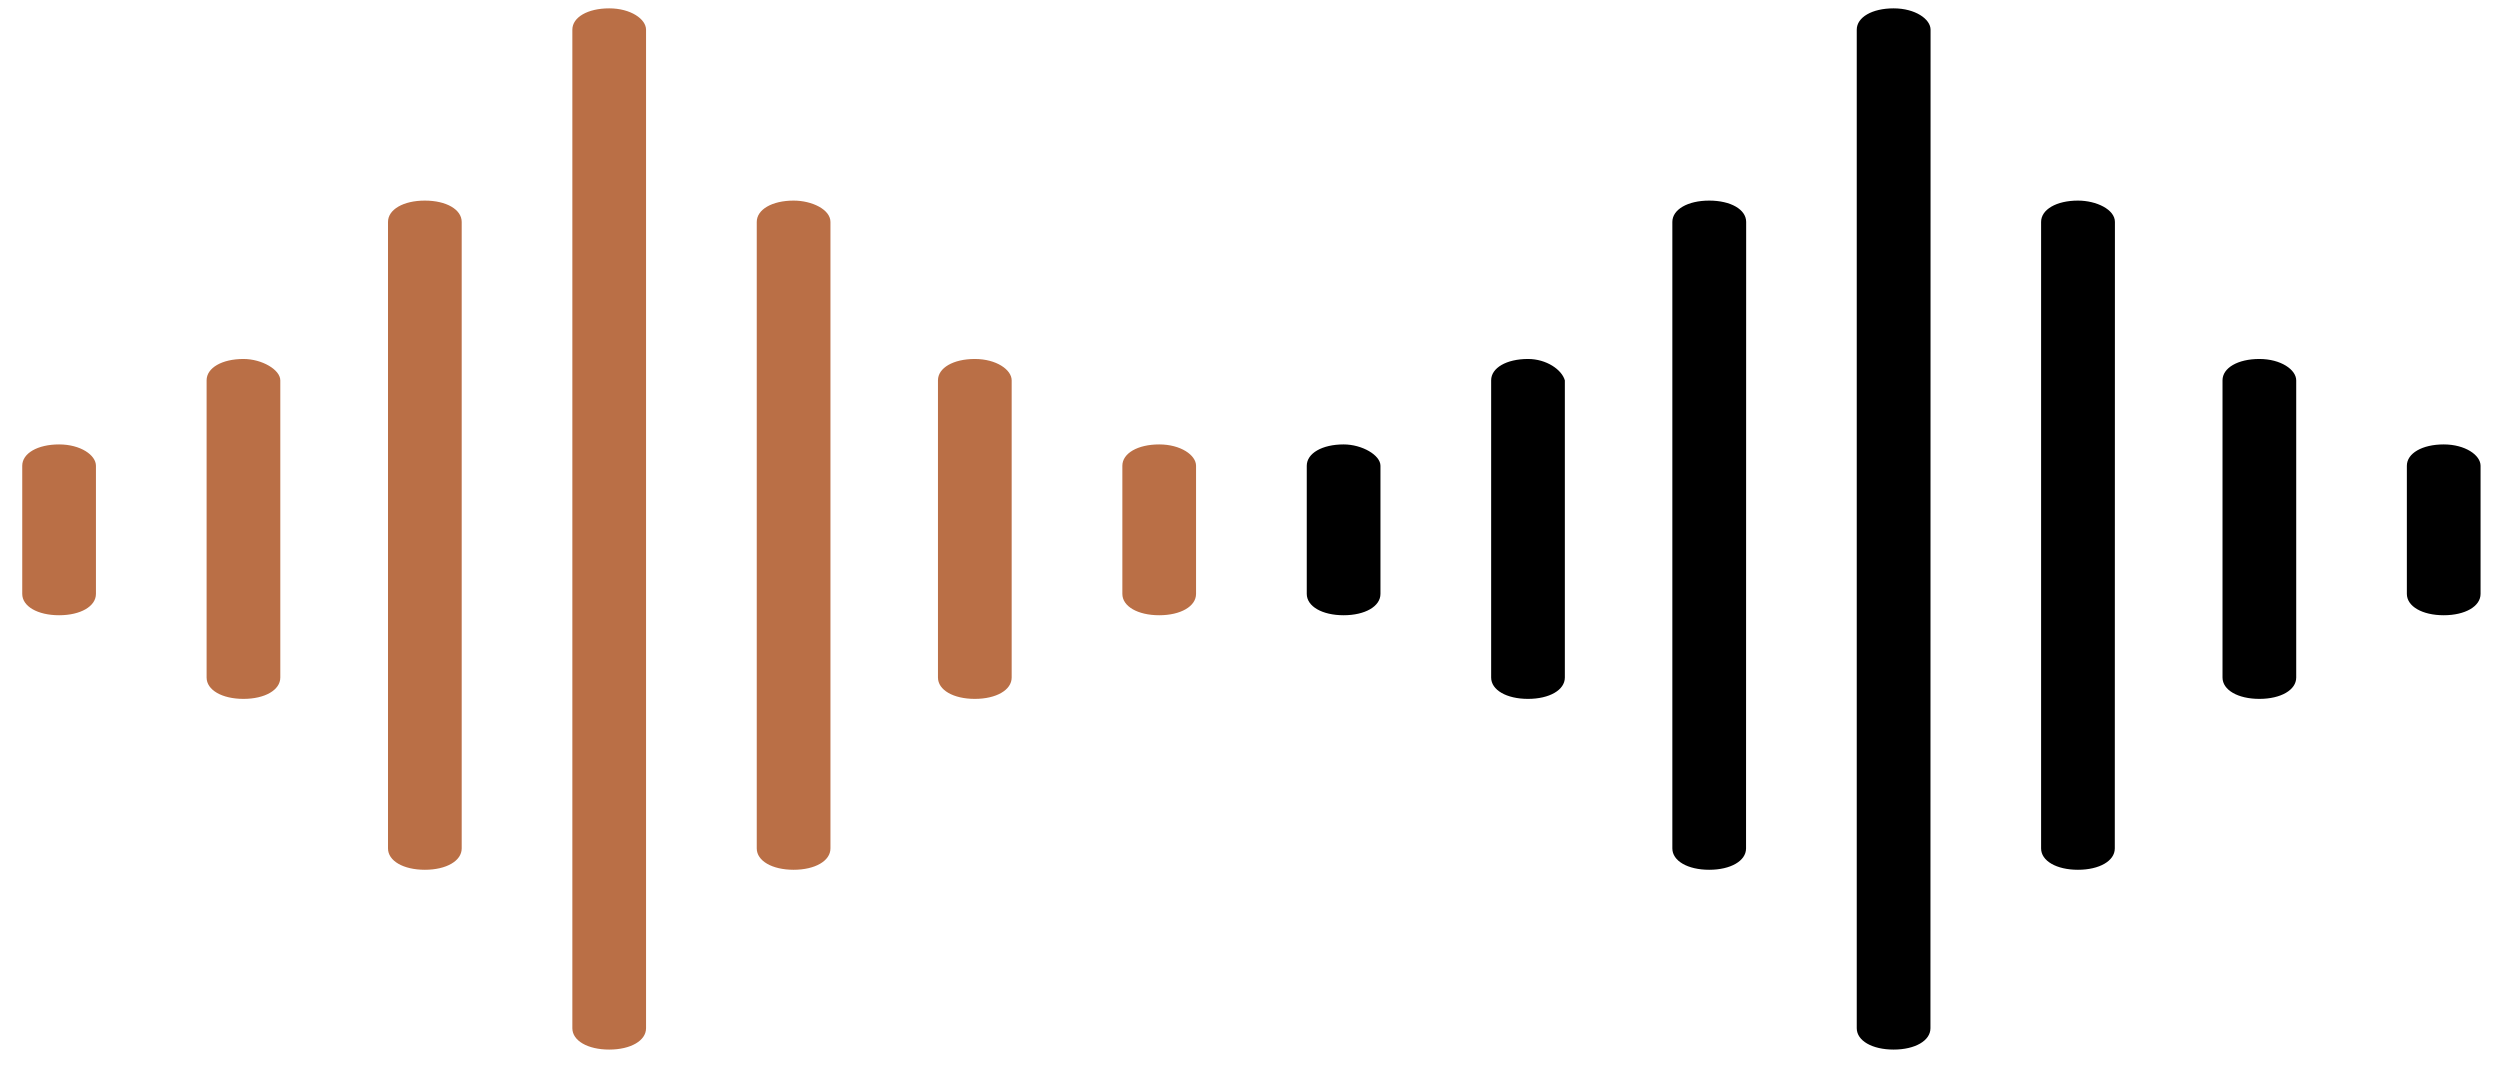 <svg width="718" height="311" viewBox="0 0 718 311" fill="none" xmlns="http://www.w3.org/2000/svg">
<rect width="718" height="311" fill="white"/>
<path d="M174.961 2.4C168.791 2.4 164.378 4.956 164.378 8.53V295.309C164.378 298.883 168.791 301.439 174.961 301.439C181.132 301.439 185.545 298.883 185.545 295.309V8.53C185.545 5.475 181.132 2.4 174.961 2.4Z" fill="#BA6F46"/>
<path d="M227.923 57.612C221.752 57.612 217.34 60.167 217.34 63.742V243.67C217.34 247.244 221.753 249.8 227.923 249.8C234.094 249.8 238.506 247.244 238.506 243.67V63.742C238.506 60.167 233.198 57.612 227.923 57.612Z" fill="#BA6F46"/>
<path d="M279.967 103.098C273.797 103.098 269.384 105.654 269.384 109.228V194.589C269.384 198.163 273.797 200.719 279.967 200.719C286.138 200.719 290.552 198.163 290.552 194.589V109.249C290.552 106.174 286.138 103.098 279.967 103.098Z" fill="#BA6F46"/>
<path d="M332.923 127.638C326.753 127.638 322.34 130.193 322.34 133.767V170.568C322.34 174.142 326.753 176.698 332.923 176.698C339.094 176.698 343.506 174.142 343.506 170.568V133.767C343.506 130.712 339.094 127.638 332.923 127.638Z" fill="#BA6F46"/>
<path d="M122.017 57.612C115.846 57.612 111.434 60.167 111.434 63.742V243.67C111.434 247.244 115.846 249.8 122.017 249.8C128.188 249.8 132.6 247.244 132.6 243.67V63.742C132.6 60.167 128.188 57.612 122.017 57.612Z" fill="#BA6F46"/>
<path d="M16.97 127.638C10.799 127.638 6.387 130.193 6.387 133.767V170.568C6.387 174.142 10.799 176.698 16.97 176.698C23.141 176.698 27.554 174.142 27.554 170.568V133.767C27.554 130.712 23.141 127.638 16.97 127.638Z" fill="#BA6F46"/>
<path d="M69.92 103.098C63.749 103.098 59.337 105.654 59.337 109.228V194.589C59.337 198.163 63.75 200.719 69.92 200.719C76.091 200.719 80.504 198.163 80.504 194.589V109.249C80.504 106.174 75.229 103.098 69.92 103.098Z" fill="#BA6F46"/>
<path d="M543.842 2.4C537.671 2.4 533.259 4.956 533.259 8.53V295.309C533.259 298.883 537.672 301.439 543.842 301.439C550.013 301.439 554.425 298.883 554.425 295.309L554.46 8.53C554.46 5.475 550.048 2.4 543.842 2.4Z" fill="black"/>
<path d="M596.786 57.612C590.616 57.612 586.203 60.167 586.203 63.742V243.67C586.203 247.244 590.616 249.8 596.786 249.8C602.958 249.8 607.37 247.244 607.37 243.67L607.404 63.742C607.404 60.167 602.096 57.612 596.786 57.612Z" fill="black"/>
<path d="M648.889 103.098C642.719 103.098 638.306 105.654 638.306 109.228V194.589C638.306 198.163 642.719 200.719 648.889 200.719C655.06 200.719 659.473 198.163 659.473 194.589V109.249C659.473 106.174 655.06 103.098 648.889 103.098Z" fill="black"/>
<path d="M701.835 127.638C695.663 127.638 691.25 130.193 691.25 133.767V170.568C691.25 174.142 695.663 176.698 701.835 176.698C708.005 176.698 712.418 174.142 712.418 170.568V133.767C712.418 130.712 708.005 127.638 701.835 127.638Z" fill="black"/>
<path d="M490.88 57.612C484.71 57.612 480.297 60.167 480.297 63.742V243.67C480.297 247.244 484.71 249.8 490.88 249.8C497.051 249.8 501.465 247.244 501.465 243.67L501.498 63.742C501.498 60.167 497.086 57.612 490.88 57.612Z" fill="black"/>
<path d="M438.841 103.098C432.67 103.098 428.258 105.654 428.258 109.228V194.589C428.258 198.163 432.67 200.719 438.841 200.719C445.012 200.719 449.424 198.163 449.424 194.589V109.249C448.563 106.174 444.15 103.098 438.841 103.098Z" fill="black"/>
<path d="M385.885 127.638C379.714 127.638 375.302 130.193 375.302 133.767V170.568C375.302 174.142 379.715 176.698 385.885 176.698C392.056 176.698 396.468 174.142 396.468 170.568V133.767C396.468 130.712 391.195 127.638 385.885 127.638Z" fill="black"/>
</svg>
